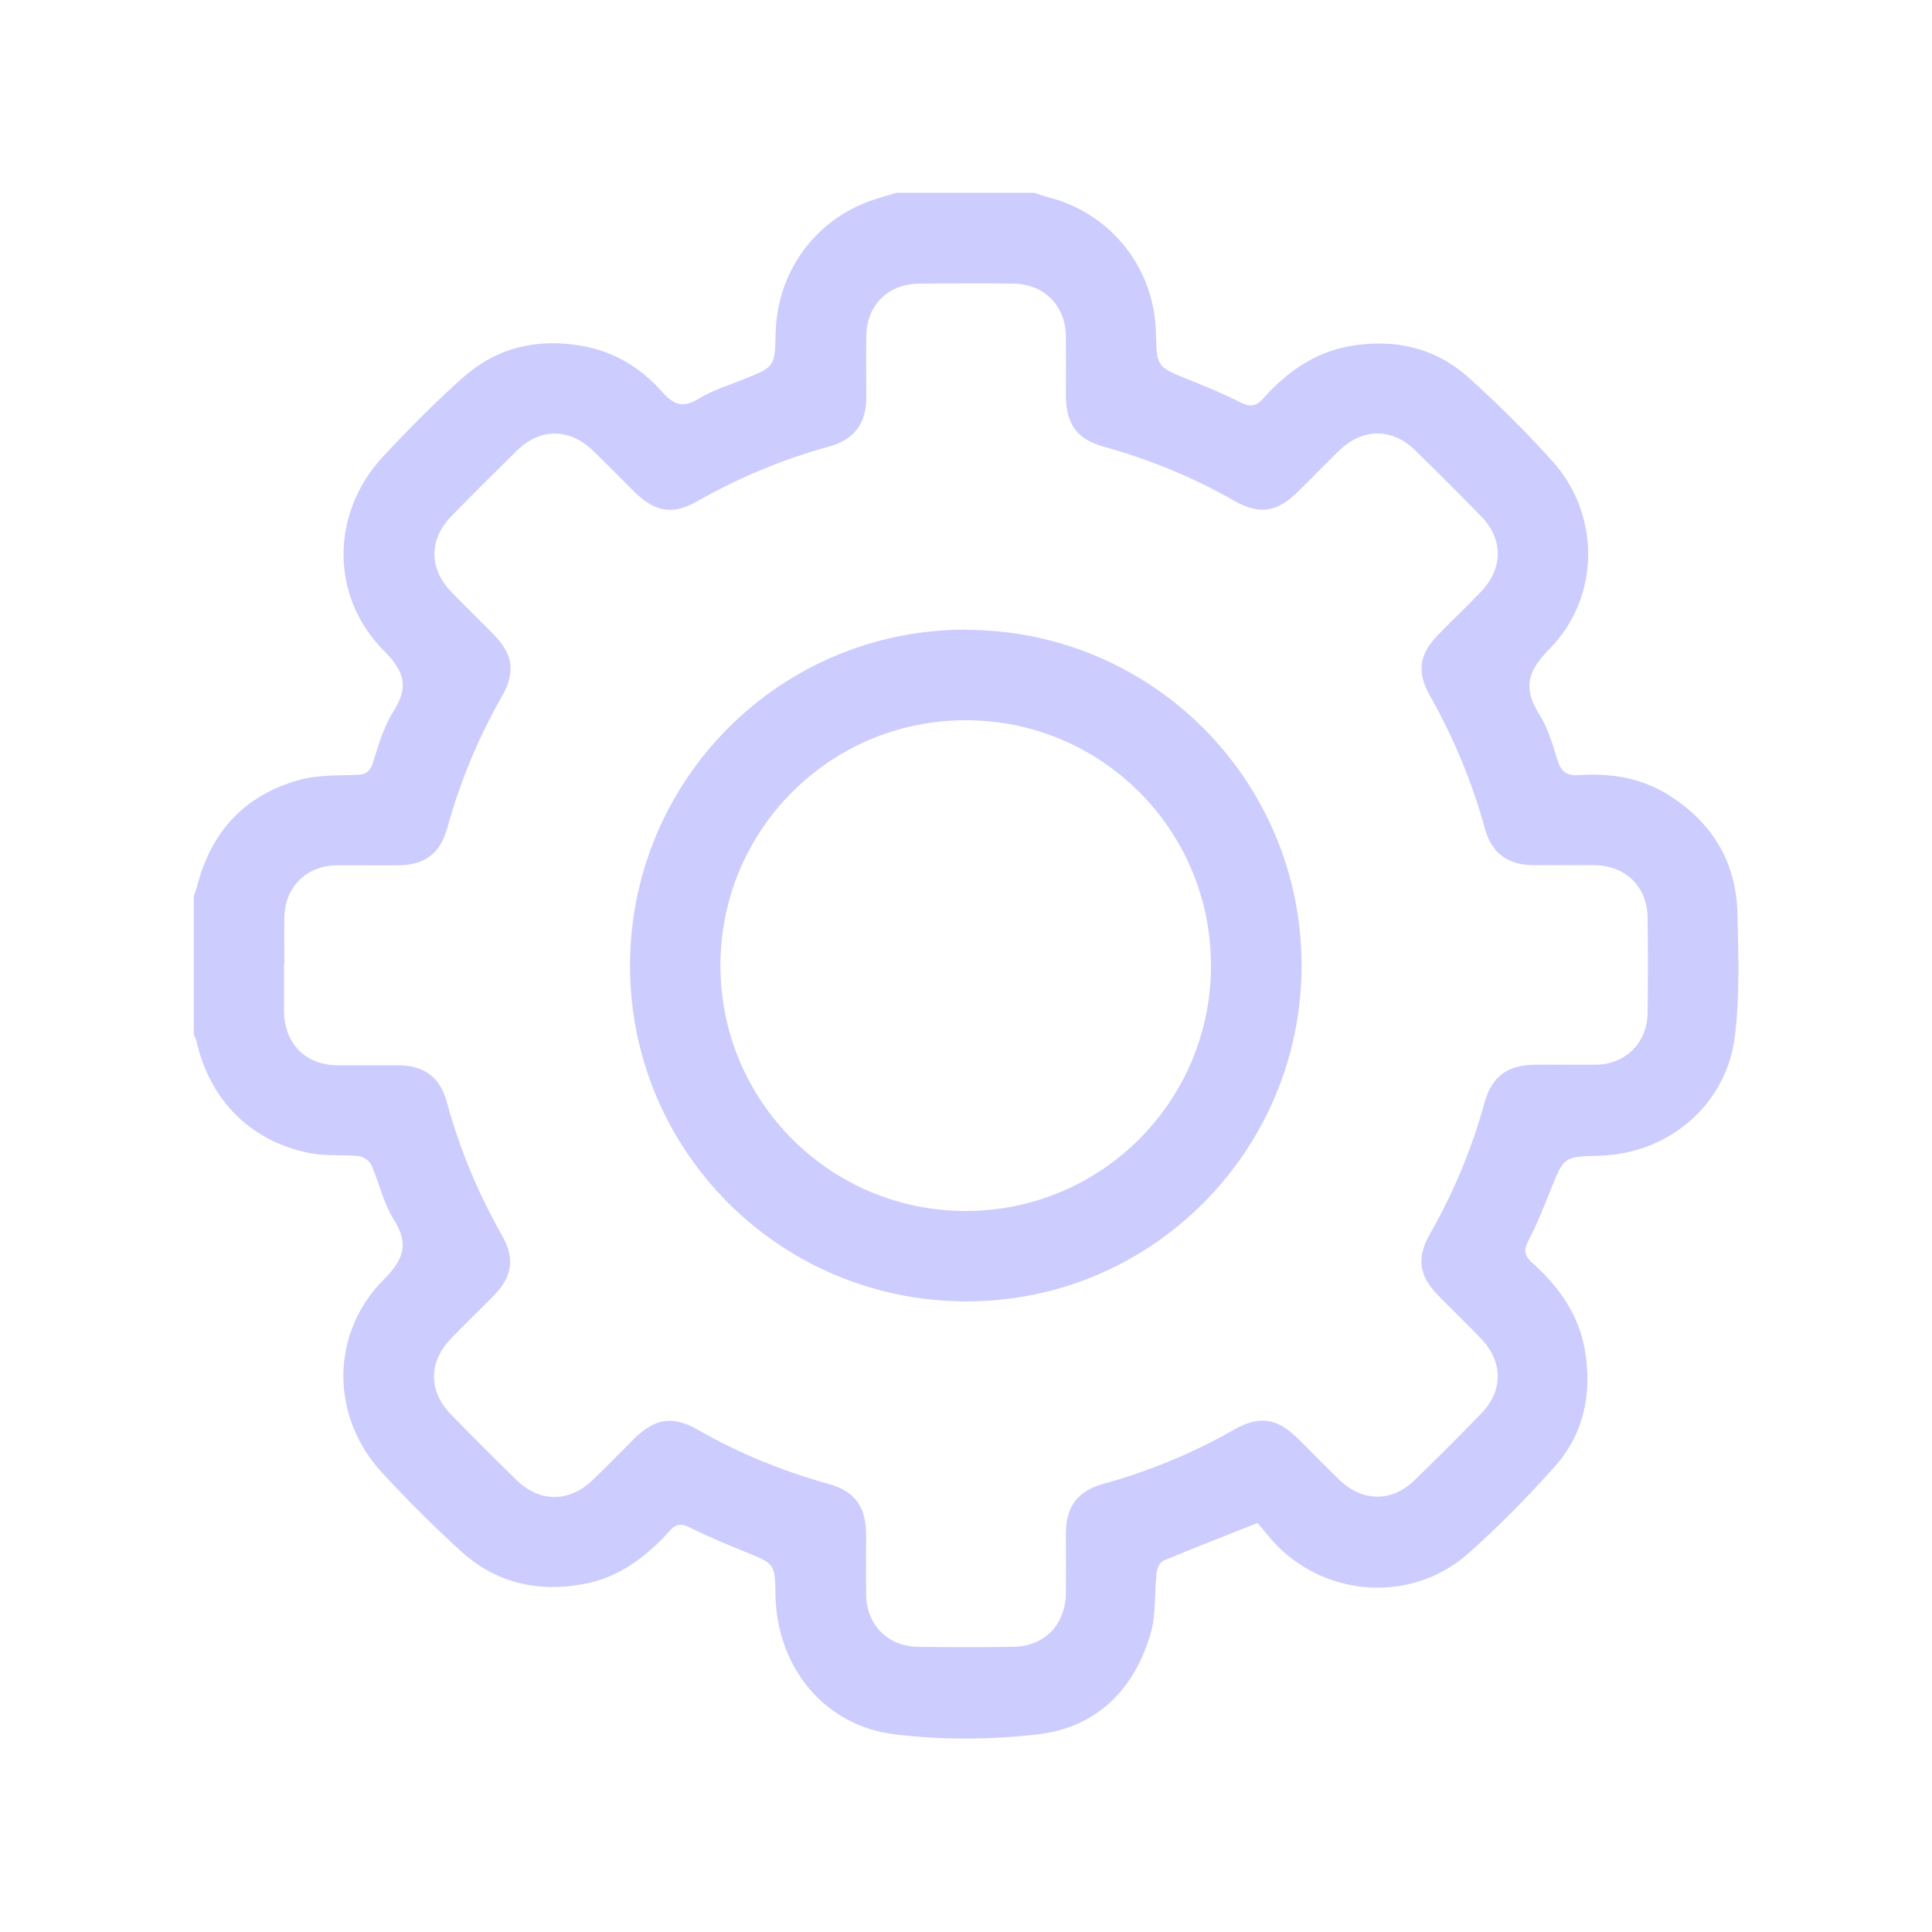 <?xml version="1.0" encoding="UTF-8"?>
<svg id="Layer_1" data-name="Layer 1" xmlns="http://www.w3.org/2000/svg" viewBox="0 0 100 100">
  <defs>
    <style>
      .cls-1 {
        fill: #ccf;
      }
    </style>
  </defs>
  <path class="cls-1" d="M53.58,10c.24,.07,.48,.16,.72,.22,3.23,.85,5.45,3.66,5.53,7,.04,1.78,.05,1.77,1.72,2.44,.89,.36,1.78,.72,2.64,1.16,.49,.25,.81,.24,1.19-.19,1.22-1.37,2.66-2.4,4.52-2.72,2.29-.39,4.38,.08,6.11,1.63,1.53,1.37,2.99,2.83,4.36,4.35,2.48,2.76,2.47,7.04-.18,9.71-1.16,1.17-1.35,2.05-.51,3.39,.44,.69,.68,1.52,.92,2.31,.18,.62,.47,.87,1.14,.82,1.64-.11,3.22,.14,4.64,1.04,2.26,1.42,3.49,3.48,3.55,6.14,.05,2.13,.13,4.28-.14,6.39-.45,3.53-3.47,6.04-7.01,6.13-1.84,.05-1.83,.05-2.51,1.75-.36,.89-.71,1.79-1.16,2.64-.28,.53-.18,.82,.23,1.18,1.36,1.23,2.39,2.67,2.7,4.53,.38,2.26-.08,4.34-1.61,6.04-1.38,1.55-2.86,3.04-4.4,4.42-2.73,2.44-6.86,2.38-9.62-.08-.52-.46-.94-1.04-1.32-1.47-1.77,.7-3.34,1.31-4.89,1.96-.18,.08-.32,.42-.34,.66-.11,1-.02,2.06-.28,3.01-.83,2.97-2.8,4.95-5.87,5.31-2.43,.28-4.95,.3-7.38,0-3.67-.43-6.12-3.49-6.19-7.19-.03-1.65-.03-1.63-1.55-2.25-.99-.4-1.97-.81-2.92-1.28-.44-.22-.69-.16-1,.18-1.25,1.38-2.68,2.46-4.57,2.78-2.35,.41-4.47-.11-6.23-1.71-1.42-1.29-2.79-2.66-4.09-4.07-2.68-2.89-2.7-7.22,.09-10.01,1.06-1.06,1.3-1.85,.5-3.12-.53-.84-.74-1.88-1.15-2.8-.09-.21-.41-.44-.65-.46-.77-.08-1.57,0-2.33-.12-3.13-.52-5.37-2.7-6.07-5.83-.03-.12-.1-.23-.14-.34,0-2.39,0-4.79,0-7.18,.06-.17,.13-.33,.17-.5,.73-2.83,2.47-4.72,5.29-5.5,.93-.26,1.95-.23,2.93-.26,.49-.01,.73-.14,.88-.63,.29-.91,.56-1.87,1.07-2.67,.8-1.26,.57-2.05-.49-3.12-2.81-2.81-2.77-7.15-.05-10.06,1.31-1.41,2.67-2.78,4.1-4.06,1.75-1.57,3.85-2.08,6.17-1.67,1.68,.29,3.07,1.13,4.18,2.39,.58,.66,1.07,.85,1.88,.35,.7-.43,1.51-.68,2.28-.99,1.67-.66,1.67-.66,1.71-2.45,.08-3.14,2.06-5.85,5.01-6.84,.41-.14,.83-.26,1.25-.38,2.39,0,4.79,0,7.18,0ZM14.7,49.91c0,.81,0,1.61,0,2.42,.02,1.69,1.1,2.79,2.77,2.81,1.07,.01,2.13,0,3.2,0,1.29,.02,2.11,.63,2.45,1.88,.66,2.42,1.61,4.71,2.85,6.9,.7,1.23,.56,2.15-.44,3.17-.73,.74-1.48,1.46-2.2,2.21-1.15,1.19-1.16,2.71,0,3.9,1.13,1.16,2.27,2.3,3.42,3.42,1.18,1.15,2.7,1.15,3.9,.01,.73-.7,1.44-1.43,2.16-2.15,1.08-1.07,2-1.22,3.3-.48,2.13,1.22,4.38,2.14,6.75,2.8,1.38,.38,1.96,1.17,1.97,2.62,0,1.04-.01,2.08,0,3.12,.03,1.58,1.13,2.69,2.72,2.7,1.61,.02,3.23,.02,4.84,0,1.67-.01,2.76-1.12,2.78-2.81,.01-1.04,0-2.08,0-3.12,.02-1.33,.62-2.14,1.92-2.5,2.39-.66,4.67-1.6,6.82-2.83,1.27-.72,2.18-.58,3.24,.45,.74,.73,1.46,1.48,2.21,2.2,1.17,1.11,2.69,1.12,3.84,0,1.18-1.14,2.34-2.3,3.48-3.48,1.12-1.15,1.12-2.67,0-3.84-.73-.77-1.51-1.51-2.25-2.27-.99-1.01-1.12-1.94-.41-3.18,1.23-2.16,2.17-4.43,2.83-6.82,.37-1.32,1.18-1.91,2.57-1.93,1.07-.01,2.13,.01,3.2,0,1.53-.03,2.64-1.14,2.66-2.68,.02-1.64,.02-3.28,0-4.92-.02-1.62-1.13-2.71-2.77-2.73-1.07-.01-2.13,.01-3.2,0-1.28-.02-2.11-.64-2.45-1.88-.66-2.42-1.62-4.71-2.85-6.9-.7-1.23-.55-2.15,.45-3.17,.73-.74,1.48-1.46,2.2-2.21,1.15-1.2,1.15-2.72,0-3.9-1.13-1.16-2.27-2.3-3.42-3.42-1.18-1.15-2.7-1.15-3.9,0-.73,.7-1.43,1.44-2.16,2.15-1.08,1.07-2,1.21-3.3,.47-2.13-1.22-4.38-2.14-6.75-2.8-1.38-.38-1.95-1.17-1.96-2.62,0-1.04,.01-2.08,0-3.12-.03-1.58-1.14-2.68-2.72-2.7-1.61-.02-3.23-.01-4.84,0-1.65,.01-2.75,1.1-2.77,2.73-.02,1.07,0,2.13,0,3.2-.02,1.33-.63,2.14-1.92,2.5-2.39,.66-4.66,1.6-6.82,2.83-1.26,.72-2.18,.58-3.24-.46-.72-.71-1.43-1.44-2.16-2.15-1.23-1.18-2.74-1.19-3.95,0-1.13,1.11-2.26,2.23-3.37,3.37-1.19,1.21-1.19,2.73-.01,3.95,.72,.75,1.48,1.47,2.2,2.21,.99,1.01,1.12,1.94,.41,3.18-1.23,2.16-2.17,4.43-2.83,6.82-.37,1.33-1.17,1.92-2.57,1.93-1.07,.01-2.13-.01-3.2,0-1.54,.03-2.63,1.14-2.66,2.68-.02,.81,0,1.61,0,2.42Z"/>
  <path class="cls-1" d="M50,32.6c9.61,.01,17.36,7.77,17.37,17.37,0,9.63-7.82,17.44-17.43,17.39-9.62-.05-17.35-7.82-17.33-17.42,.03-9.61,7.79-17.36,17.39-17.35Zm12.68,17.36c-.01-7.03-5.69-12.69-12.71-12.68-7.03,.01-12.69,5.69-12.68,12.72,.01,7.02,5.7,12.69,12.71,12.68,7.03-.01,12.69-5.7,12.68-12.72Z"/>
</svg>
